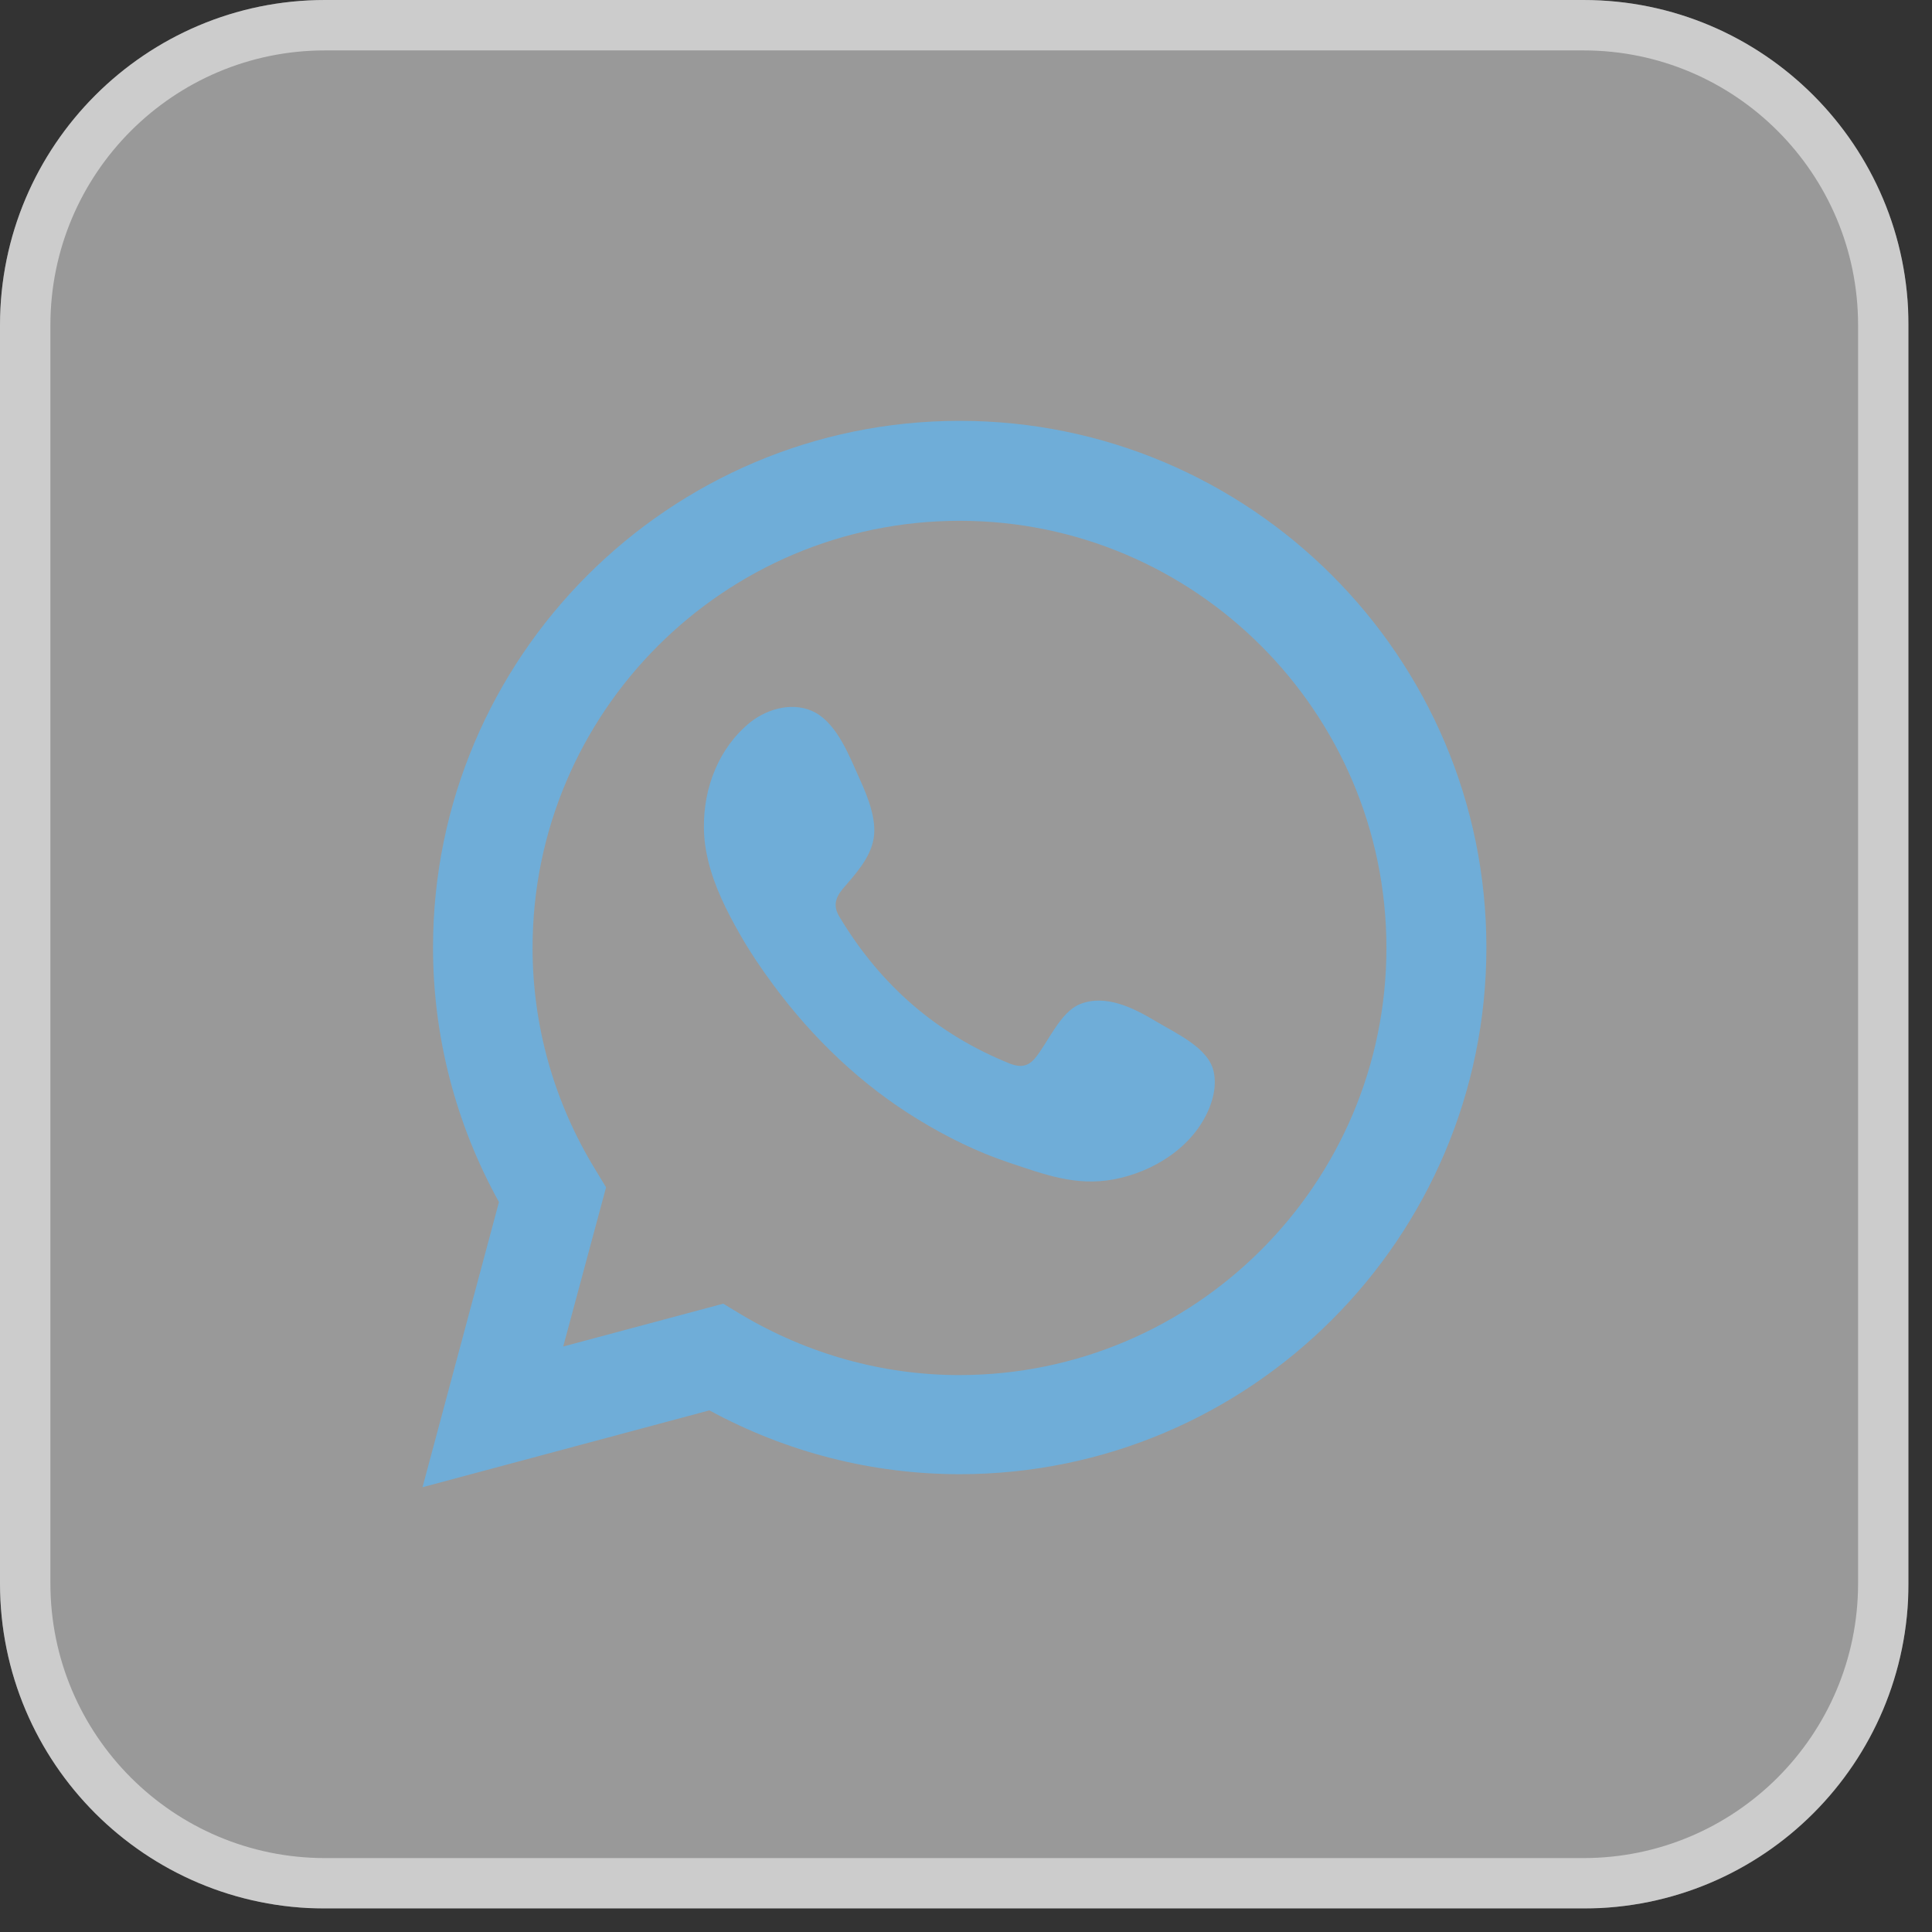 <svg width="46" height="46" viewBox="0 0 46 46" fill="none" xmlns="http://www.w3.org/2000/svg">
<rect x="0" y="0" width="46" height="46" fill="#333333" stroke="none"/>
<g clip-path="url(#clip0_9_3486)">
<path opacity="0.5" d="M37.7 45.44H7.74C3.47 45.44 0 41.98 0 37.7V7.74C0 3.47 3.47 0 7.74 0H37.7C41.98 0 45.44 3.47 45.44 7.74V37.7C45.44 41.98 41.98 45.44 37.7 45.44Z" fill="white"/>
<g opacity="0.5">
<path d="M7.74 0V1.2H37.7C41.31 1.2 44.24 4.13 44.24 7.74V37.7C44.24 41.31 41.31 44.24 37.7 44.24H7.74C4.13 44.24 1.2 41.31 1.2 37.7V7.74C1.2 4.13 4.13 1.2 7.74 1.2V0ZM7.74 0C3.47 0 0 3.47 0 7.74V37.7C0 41.98 3.47 45.44 7.74 45.44H37.7C41.98 45.44 45.44 41.97 45.44 37.7V7.74C45.44 3.47 41.98 0 37.7 0H7.74Z" fill="white"/>
</g>
<path d="M10.06 35.41L11.88 28.62C10.85 26.76 10.31 24.68 10.31 22.56C10.31 15.65 15.93 10.02 22.85 10.02C29.76 10.02 35.39 15.64 35.39 22.56C35.39 29.47 29.77 35.1 22.85 35.1C20.77 35.1 18.73 34.58 16.89 33.58L10.06 35.41ZM17.22 31.04L17.65 31.3C19.23 32.24 21.02 32.74 22.84 32.74C28.45 32.74 33.01 28.18 33.01 22.57C33.01 16.96 28.45 12.4 22.85 12.4C17.24 12.4 12.68 16.96 12.68 22.57C12.68 24.42 13.19 26.24 14.17 27.84L14.43 28.27L13.41 32.06L17.22 31.04Z" fill="#6FADD8"/>
<path fill-rule="evenodd" clip-rule="evenodd" d="M27.51 24.31C26.99 24 26.32 23.66 25.71 23.91C25.24 24.1 24.95 24.83 24.64 25.2C24.48 25.39 24.3 25.42 24.06 25.33C22.31 24.63 20.97 23.46 20 21.85C19.84 21.6 19.87 21.4 20.06 21.17C20.35 20.83 20.72 20.44 20.8 19.97C20.88 19.51 20.66 18.97 20.47 18.55C20.23 18.02 19.95 17.27 19.42 16.97C18.93 16.7 18.3 16.85 17.86 17.2C17.11 17.81 16.75 18.76 16.76 19.7C16.76 19.97 16.8 20.24 16.86 20.49C17.01 21.11 17.3 21.69 17.62 22.25C17.86 22.67 18.13 23.07 18.42 23.46C19.36 24.73 20.52 25.84 21.87 26.66C22.54 27.07 23.27 27.43 24.02 27.68C24.86 27.96 25.61 28.25 26.52 28.08C27.47 27.9 28.41 27.31 28.79 26.39C28.9 26.12 28.96 25.82 28.9 25.53C28.79 24.95 27.99 24.6 27.51 24.31Z" fill="#6FADD8"/>
</g>
<defs>
<clipPath id="clip0_9_3486">
<rect width="45.44" height="45.44" fill="white"/>
</clipPath>
</defs>
</svg>
